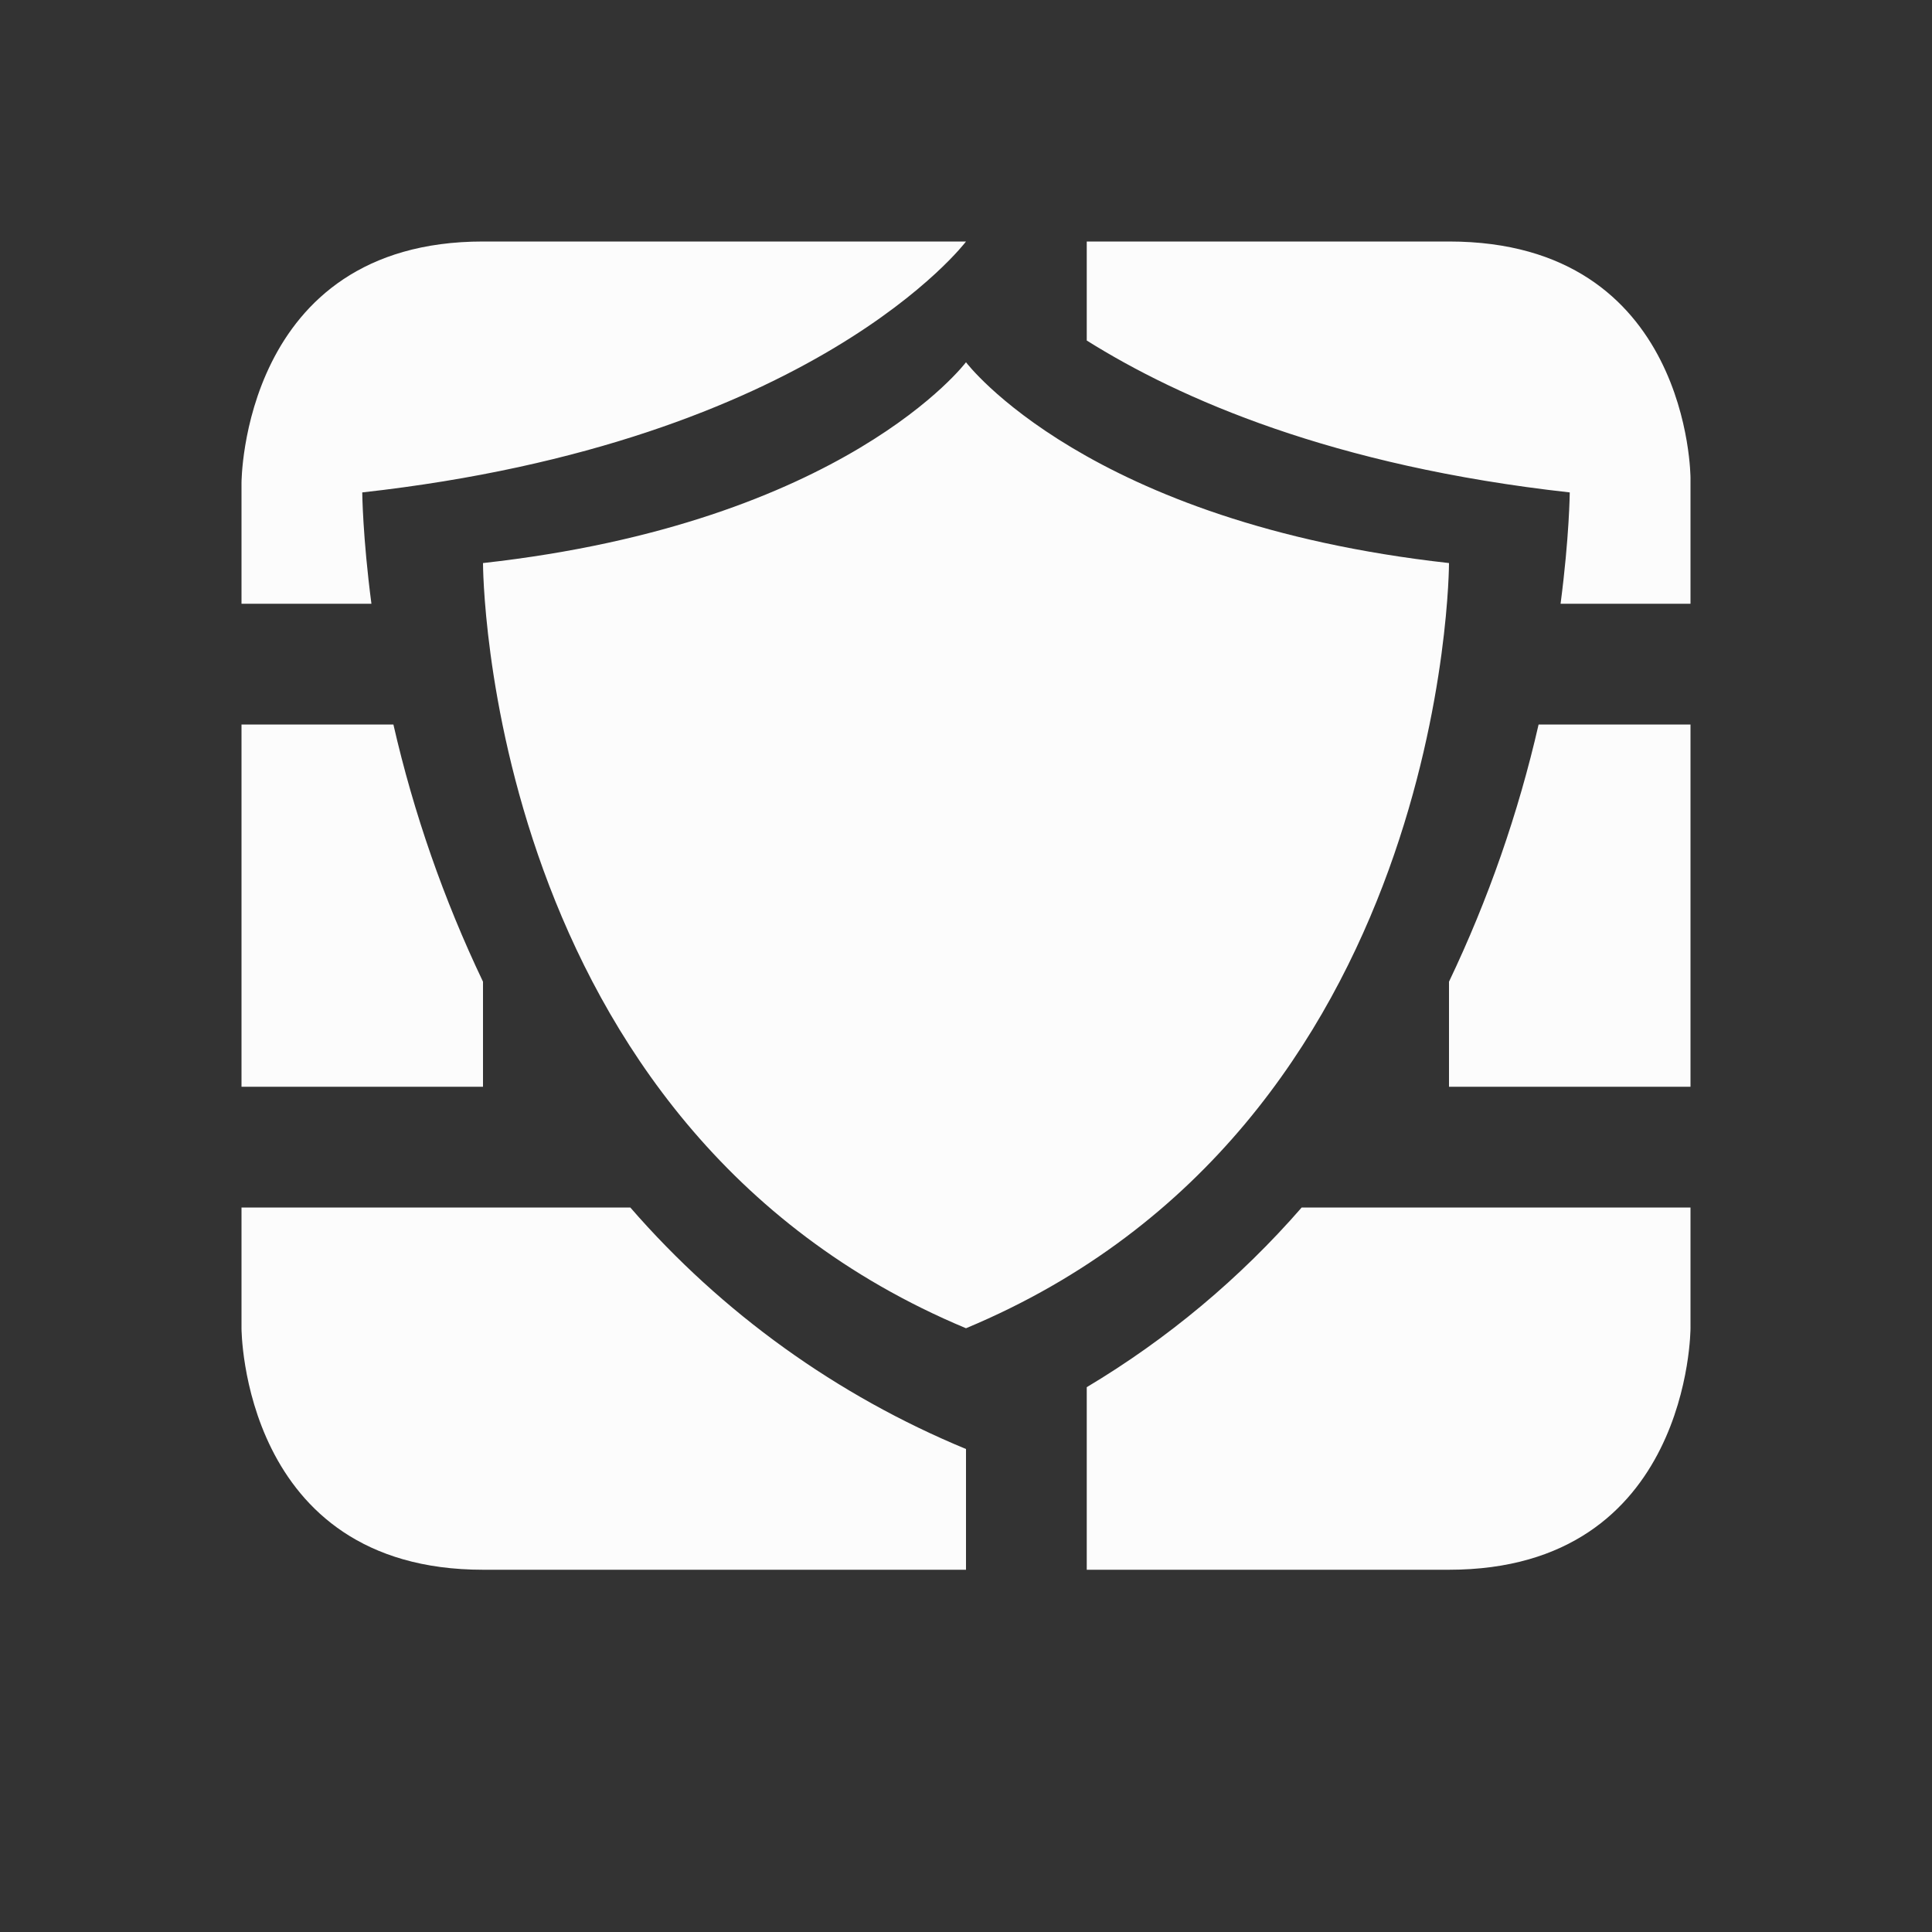 <svg height="16" width="16" xmlns="http://www.w3.org/2000/svg">
    <rect width="100%" height="100%" fill="#333333" stroke="none"/>
    <defs id="defs1">
        <style type="text/css" id="current-color-scheme">.ColorScheme-Text {color:#fcfcfc;}</style>
    </defs>
    <path style="fill:currentColor;fill-opacity:1;stroke:none" class="ColorScheme-Text" d="M 2,4 V 5 H 3.076 C 3.003,4.443 3,4.078 3,4.078 6.75,3.661 8,2 8,2 8,2 6,2 4,2 2,2 2,4 2,4 Z M 9,2 v 0.82 c 0.772,0.484 2.037,1.04 4,1.258 0,0 -0.003,0.365 -0.076,0.922 H 14 V 3.959 C 14,3.959 14,2 12,2 10,2 9,2 9,2 Z M 2,6 V 9 H 4 V 8.13 C 3.675,7.449 3.426,6.735 3.258,6 Z M 12.742,6 C 12.574,6.735 12.325,7.449 12,8.13 V 9 h 2 V 6 Z M 2,10 v 1 c 0,0 0,2 2,2 2,0 4,0 4,0 V 12 C 6.931,11.558 5.979,10.874 5.22,10 Z m 8.78,0 C 10.269,10.587 9.668,11.089 9,11.488 V 13 c 0,0 1,0 3,0 2,0 2,-2 2,-2 V 10 Z M 8,3 C 8,3 7,4.33 4,4.663 4,4.663 4,9.329 8,11 12,9.33 12,4.663 12,4.663 9,4.329 8,3 8,3 Z"/>
</svg>
